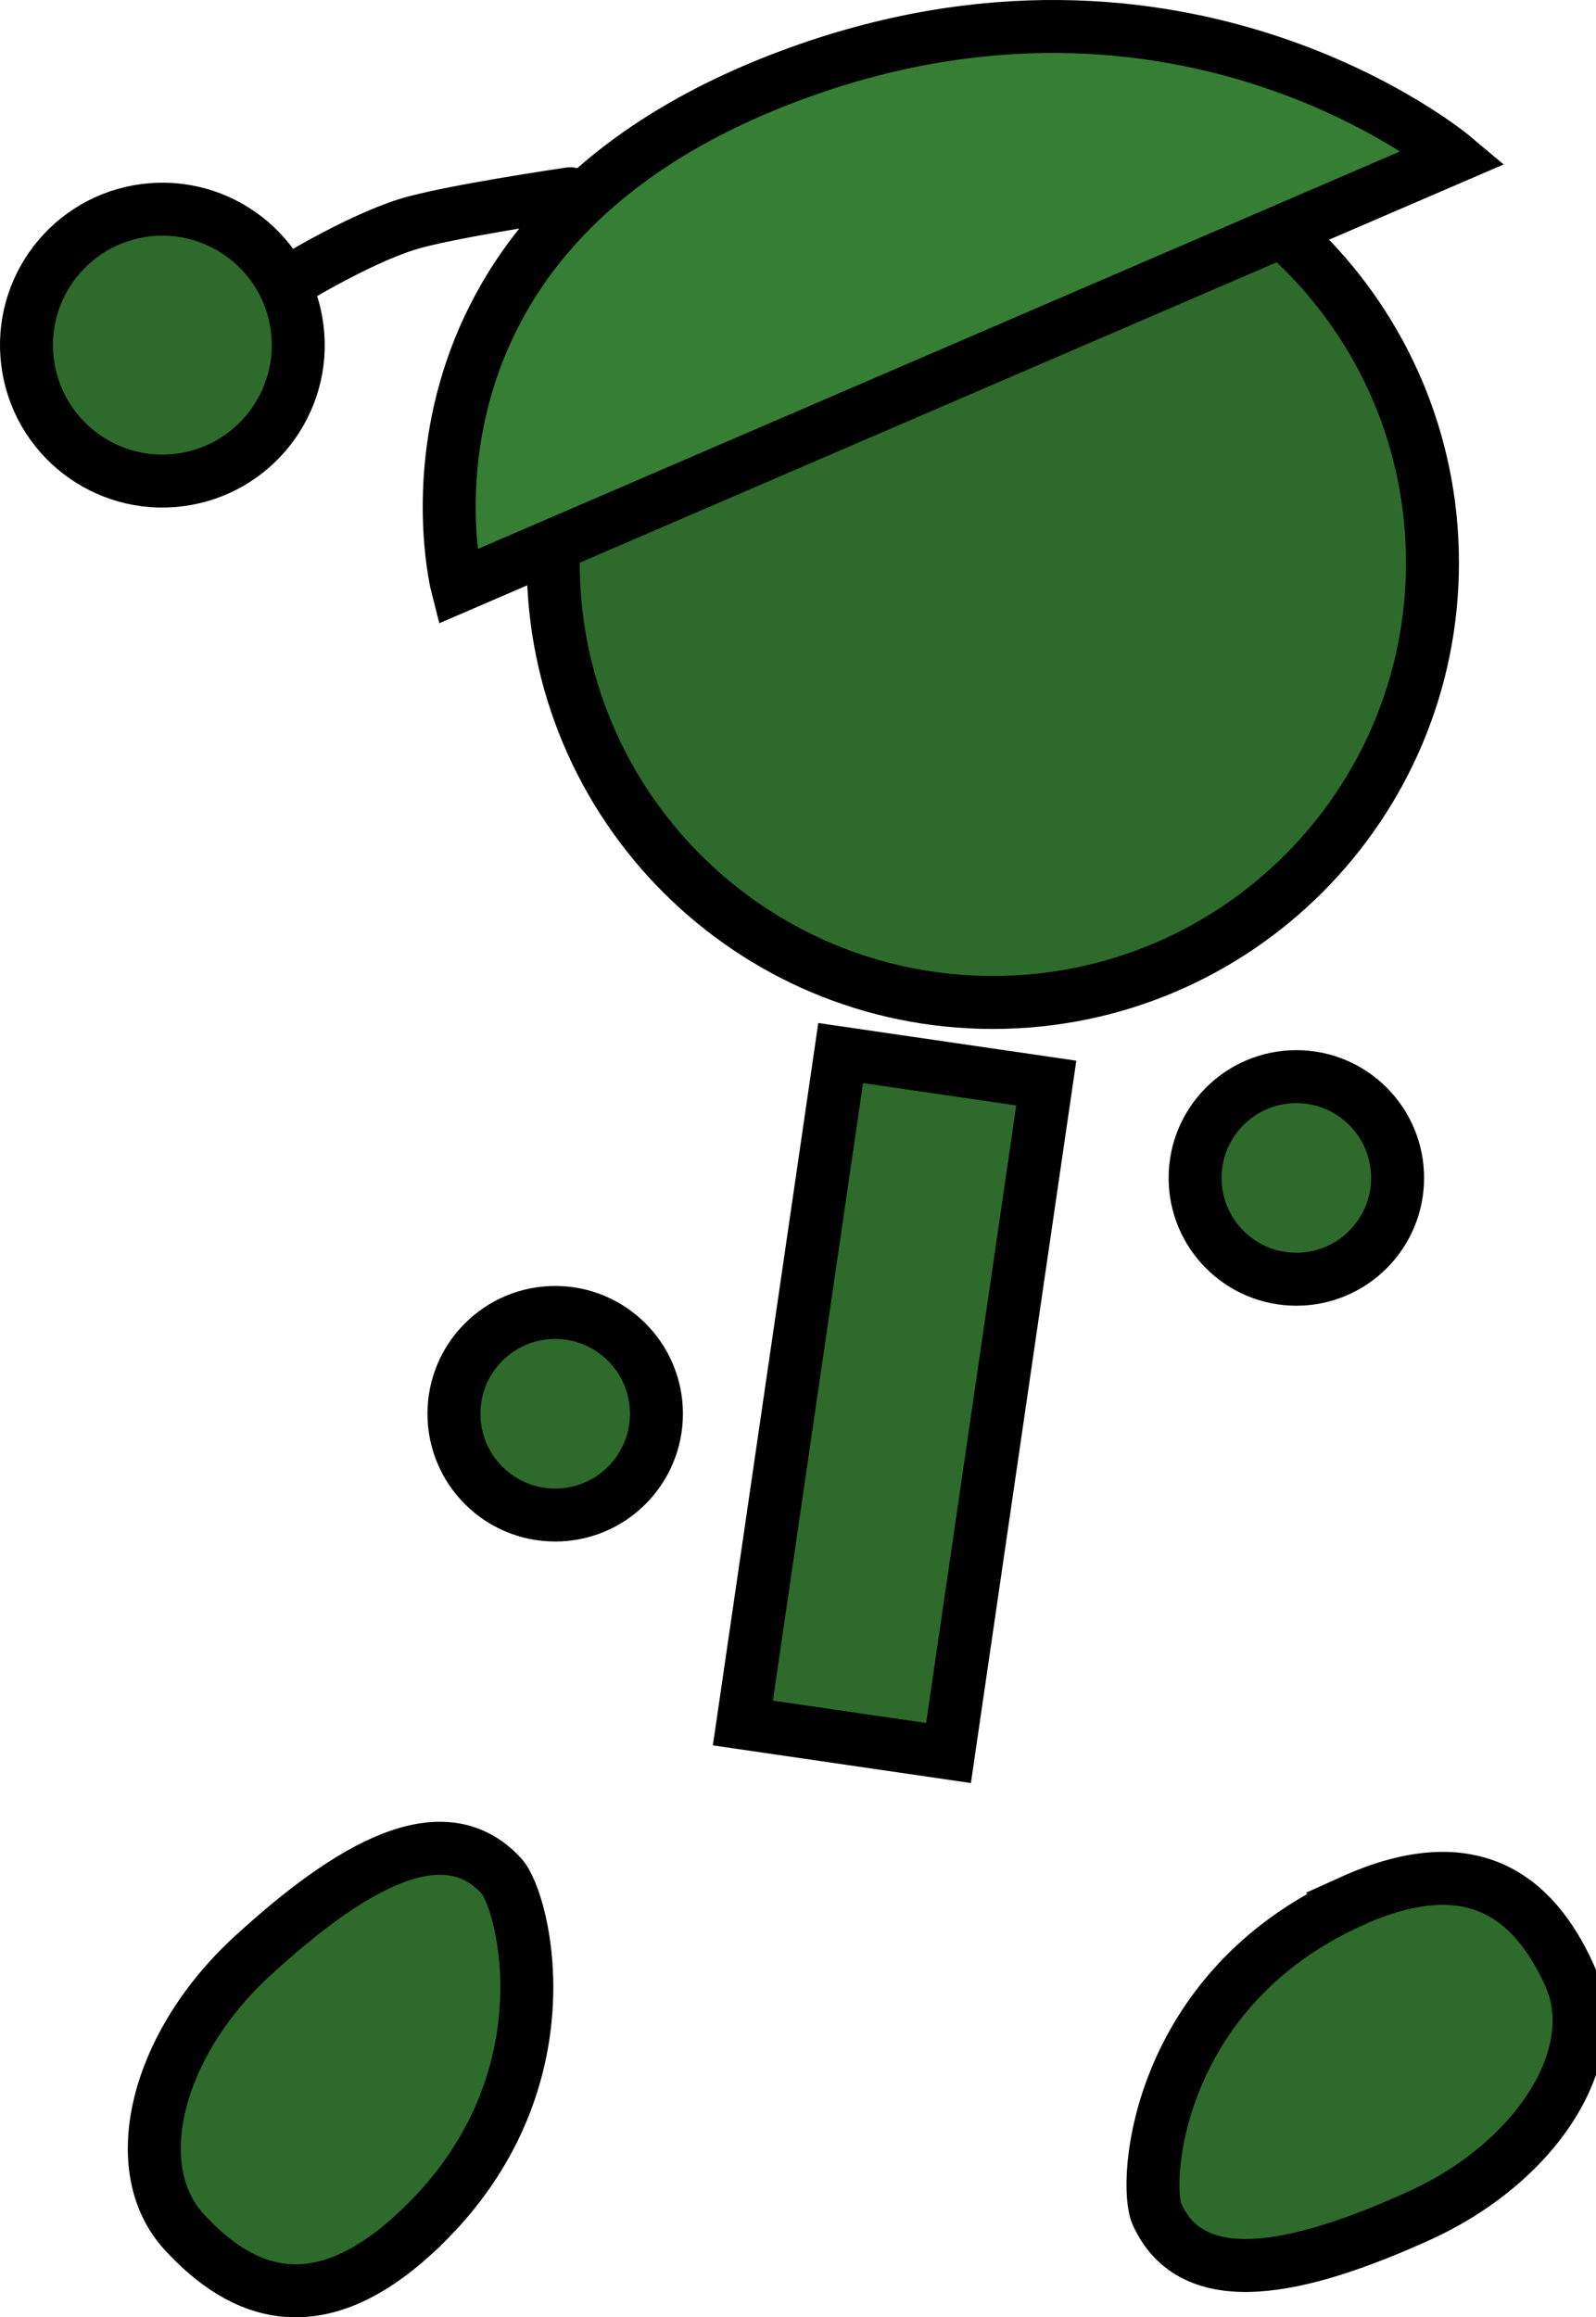 <svg version="1.1" xmlns="http://www.w3.org/2000/svg" xmlns:xlink="http://www.w3.org/1999/xlink" width="60.288" height="87.501" viewBox="0,0,60.288,87.501"><g transform="translate(-206.504,-132.121)"><g data-paper-data="{&quot;isPaintingLayer&quot;:true}" fill-rule="nonzero" stroke="#000000" stroke-width="2" stroke-linejoin="miter" stroke-miterlimit="10" stroke-dasharray="" stroke-dashoffset="0" style="mix-blend-mode: normal"><path d="M227.401,153.367c0,-9.172 7.435,-16.607 16.607,-16.607c9.172,0 16.607,7.435 16.607,16.607c0,9.172 -7.435,16.607 -16.607,16.607c-9.172,0 -16.607,-7.435 -16.607,-16.607z" fill="#2d6a2b" stroke-linecap="butt"/><path d="M236.333,134.986c14.842,-5.554 25.087,3.067 25.087,3.067l-37.643,16.22c0,0 -3.402,-13.315 12.556,-19.287z" fill="#367e33" stroke-linecap="round"/><path d="M234.566,197.181l3.693,-25.297l7.768,1.134l-3.693,25.297z" fill="#2d6a2b" stroke-linecap="butt"/><path d="M223.651,185.504c0,-2.112 1.712,-3.825 3.825,-3.825c2.112,0 3.825,1.712 3.825,3.825c0,2.112 -1.712,3.825 -3.825,3.825c-2.112,0 -3.825,-1.712 -3.825,-3.825z" fill="#2d6a2b" stroke-linecap="butt"/><path d="M251.648,176.6c0,-2.112 1.712,-3.825 3.825,-3.825c2.112,0 3.825,1.712 3.825,3.825c0,2.112 -1.712,3.825 -3.825,3.825c-2.112,0 -3.825,-1.712 -3.825,-3.825z" fill="#2d6a2b" stroke-linecap="butt"/><path d="M257.569,203.906c4.509,-2.036 6.873,-0.186 8.223,2.803c1.35,2.989 -1.212,7.063 -5.721,9.098c-4.509,2.036 -8.513,2.914 -9.862,-0.075c-0.521,-1.154 -0.084,-8.465 7.36,-11.826z" data-paper-data="{&quot;index&quot;:null}" fill="#2d6a2b" stroke-linecap="butt"/><path d="M217.314,142.832c0,0 2.601,-1.616 4.544,-2.231c1.539,-0.487 6.185,-1.164 6.185,-1.164" fill="none" stroke-linecap="round"/><path d="M207.545,145.801c-0.358,-2.812 1.631,-5.382 4.444,-5.74c2.812,-0.358 5.382,1.631 5.74,4.444c0.358,2.812 -1.631,5.382 -4.444,5.74c-2.812,0.358 -5.382,-1.631 -5.74,-4.444z" fill="#2d6a2b" stroke-linecap="butt"/><path d="M222.141,216.492c-3.65,3.34 -6.473,2.319 -8.687,-0.1c-2.214,-2.42 -1.05,-7.088 2.6,-10.428c3.65,-3.34 7.18,-5.422 9.394,-3.003c0.855,0.934 2.719,8.017 -3.307,13.531z" data-paper-data="{&quot;index&quot;:null}" fill="#2d6a2b" stroke-linecap="butt"/></g></g></svg>